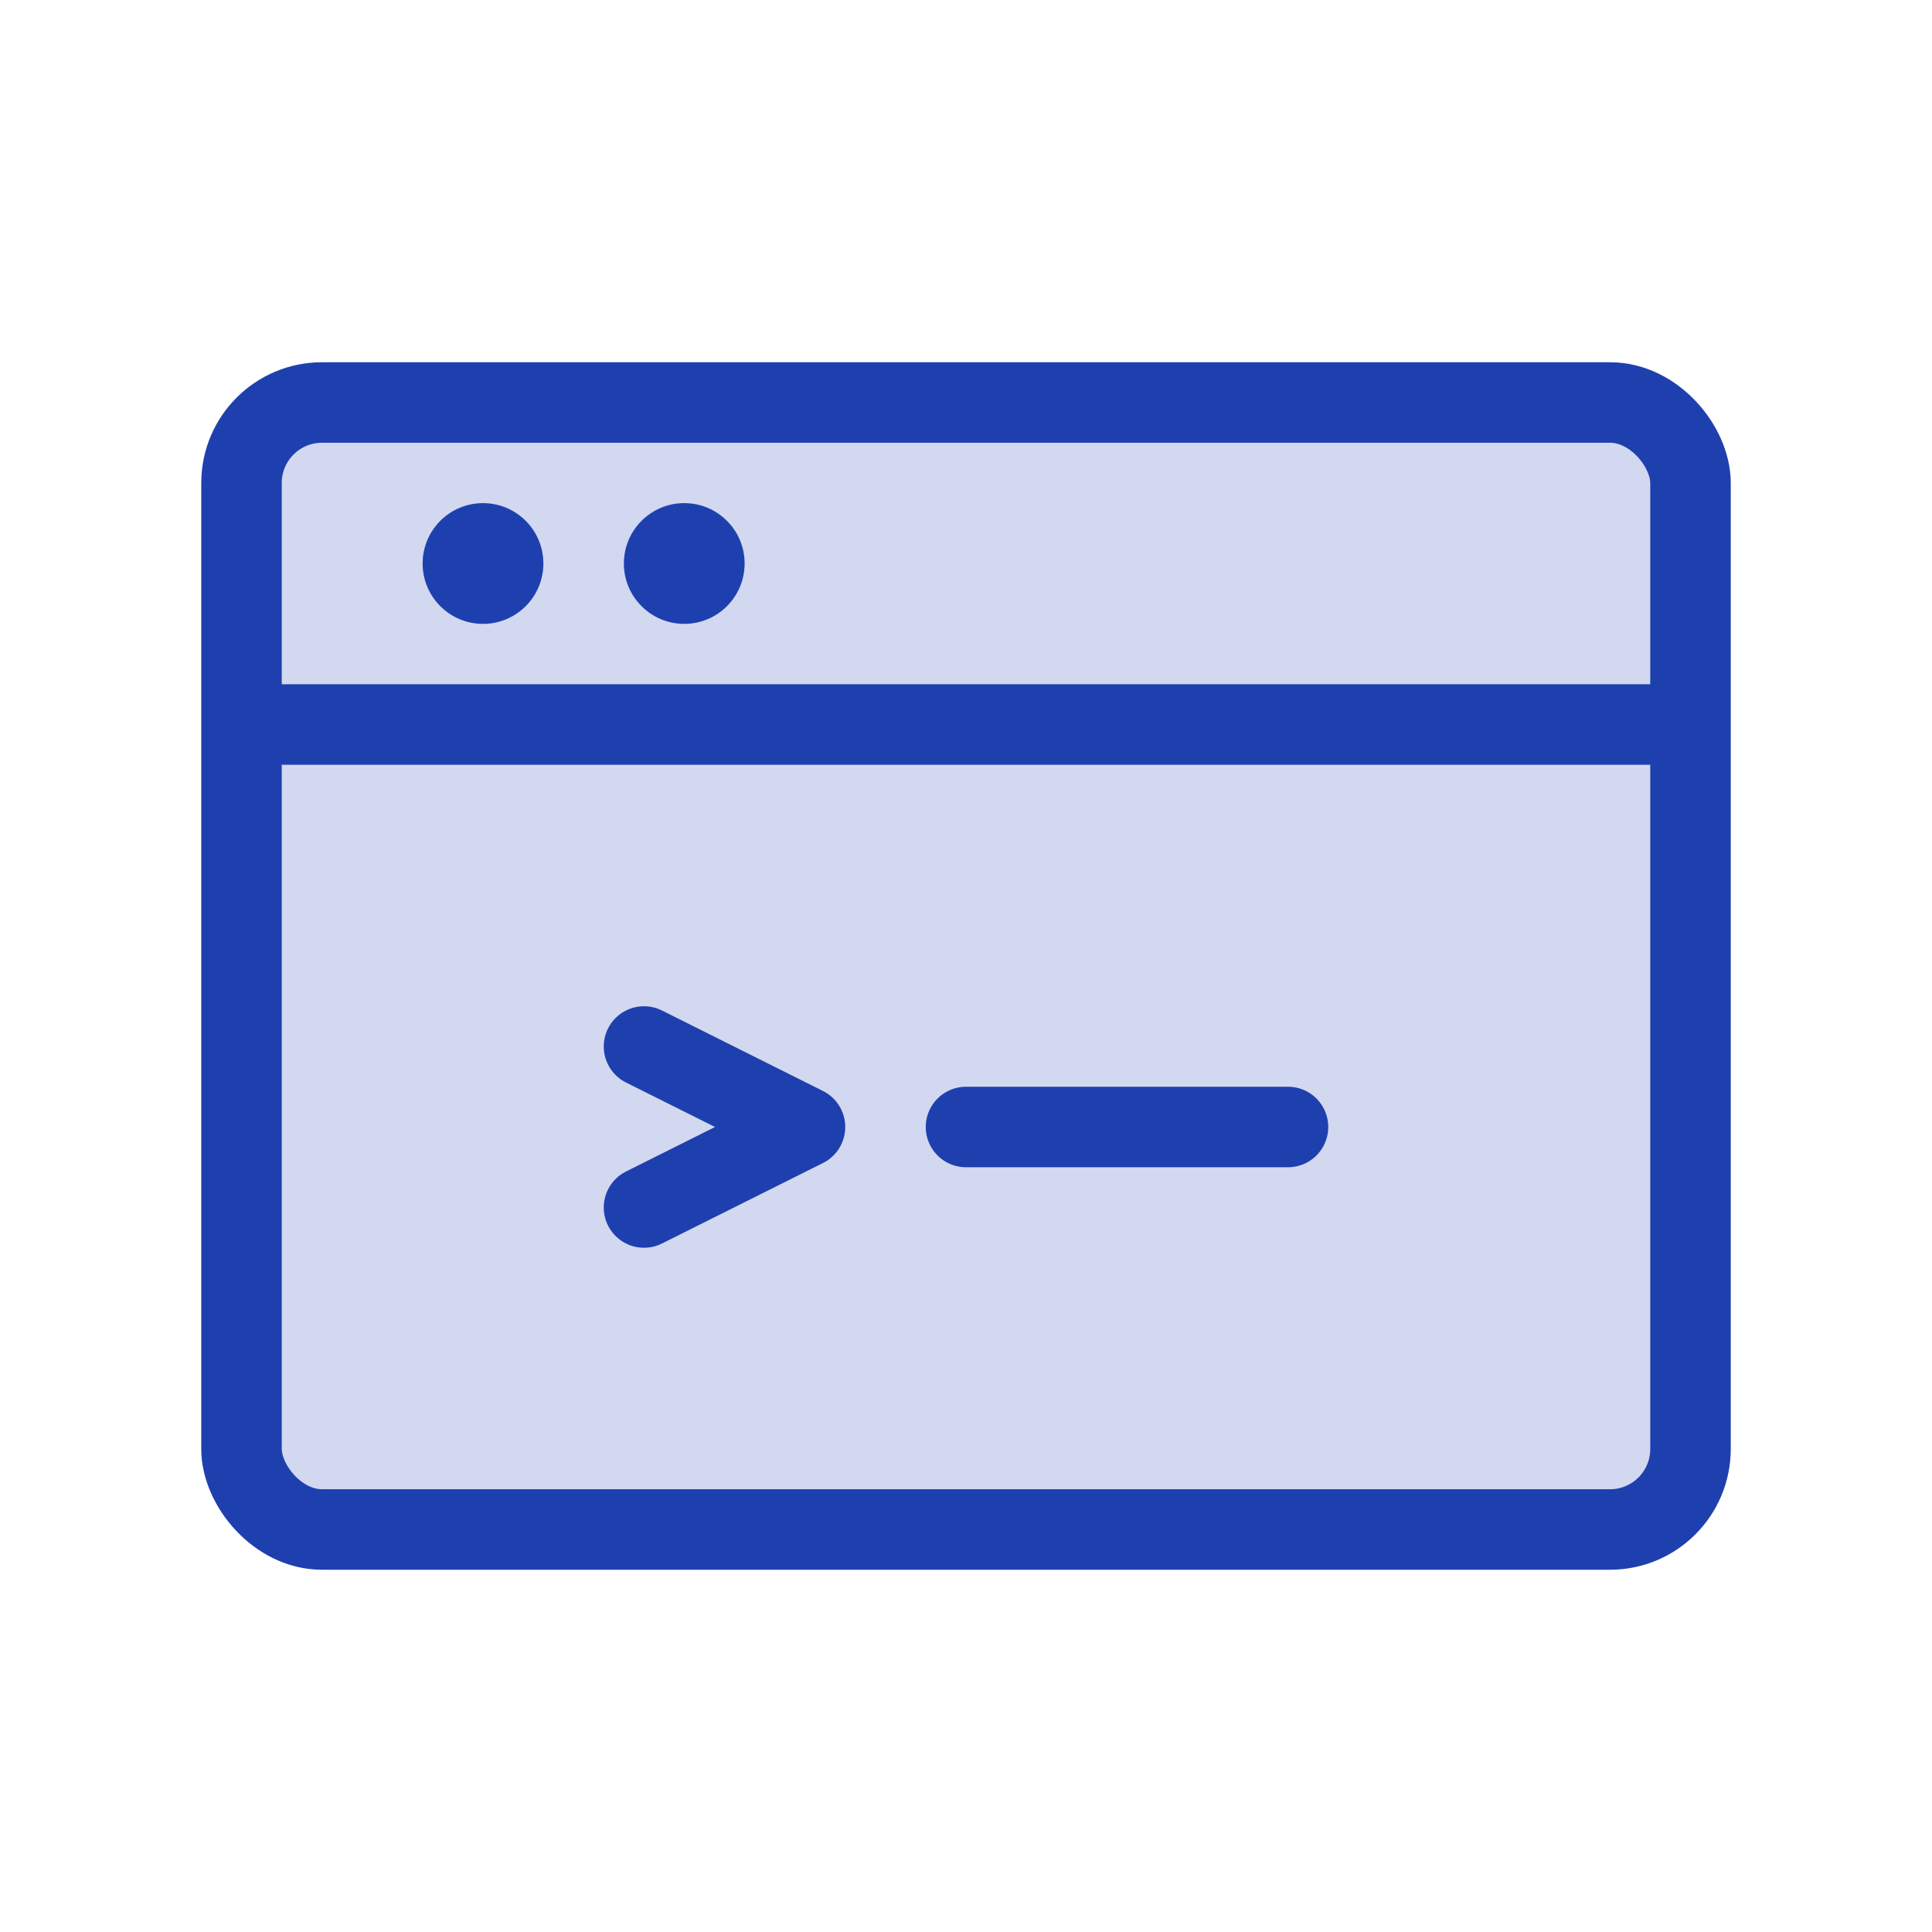 <svg width="48" height="48" viewBox="0 0 48 48" fill="none" xmlns="http://www.w3.org/2000/svg">
  <!-- WEB SOLUTIONS: Browser/Code icon -->
  <rect x="6" y="10" width="36" height="28" rx="2" fill="#1E40AF" opacity="0.2"/>
  <rect x="6" y="10" width="36" height="28" rx="2" stroke="#1E40AF" stroke-width="2"/>
  <line x1="6" y1="18" x2="42" y2="18" stroke="#1E40AF" stroke-width="2"/>
  <circle cx="12" cy="14" r="1.5" fill="#1E40AF"/>
  <circle cx="17" cy="14" r="1.5" fill="#1E40AF"/>
  <path d="M16 26L20 28L16 30" stroke="#1E40AF" stroke-width="2" stroke-linecap="round" stroke-linejoin="round"/>
  <line x1="24" y1="28" x2="32" y2="28" stroke="#1E40AF" stroke-width="2" stroke-linecap="round"/>
</svg>

